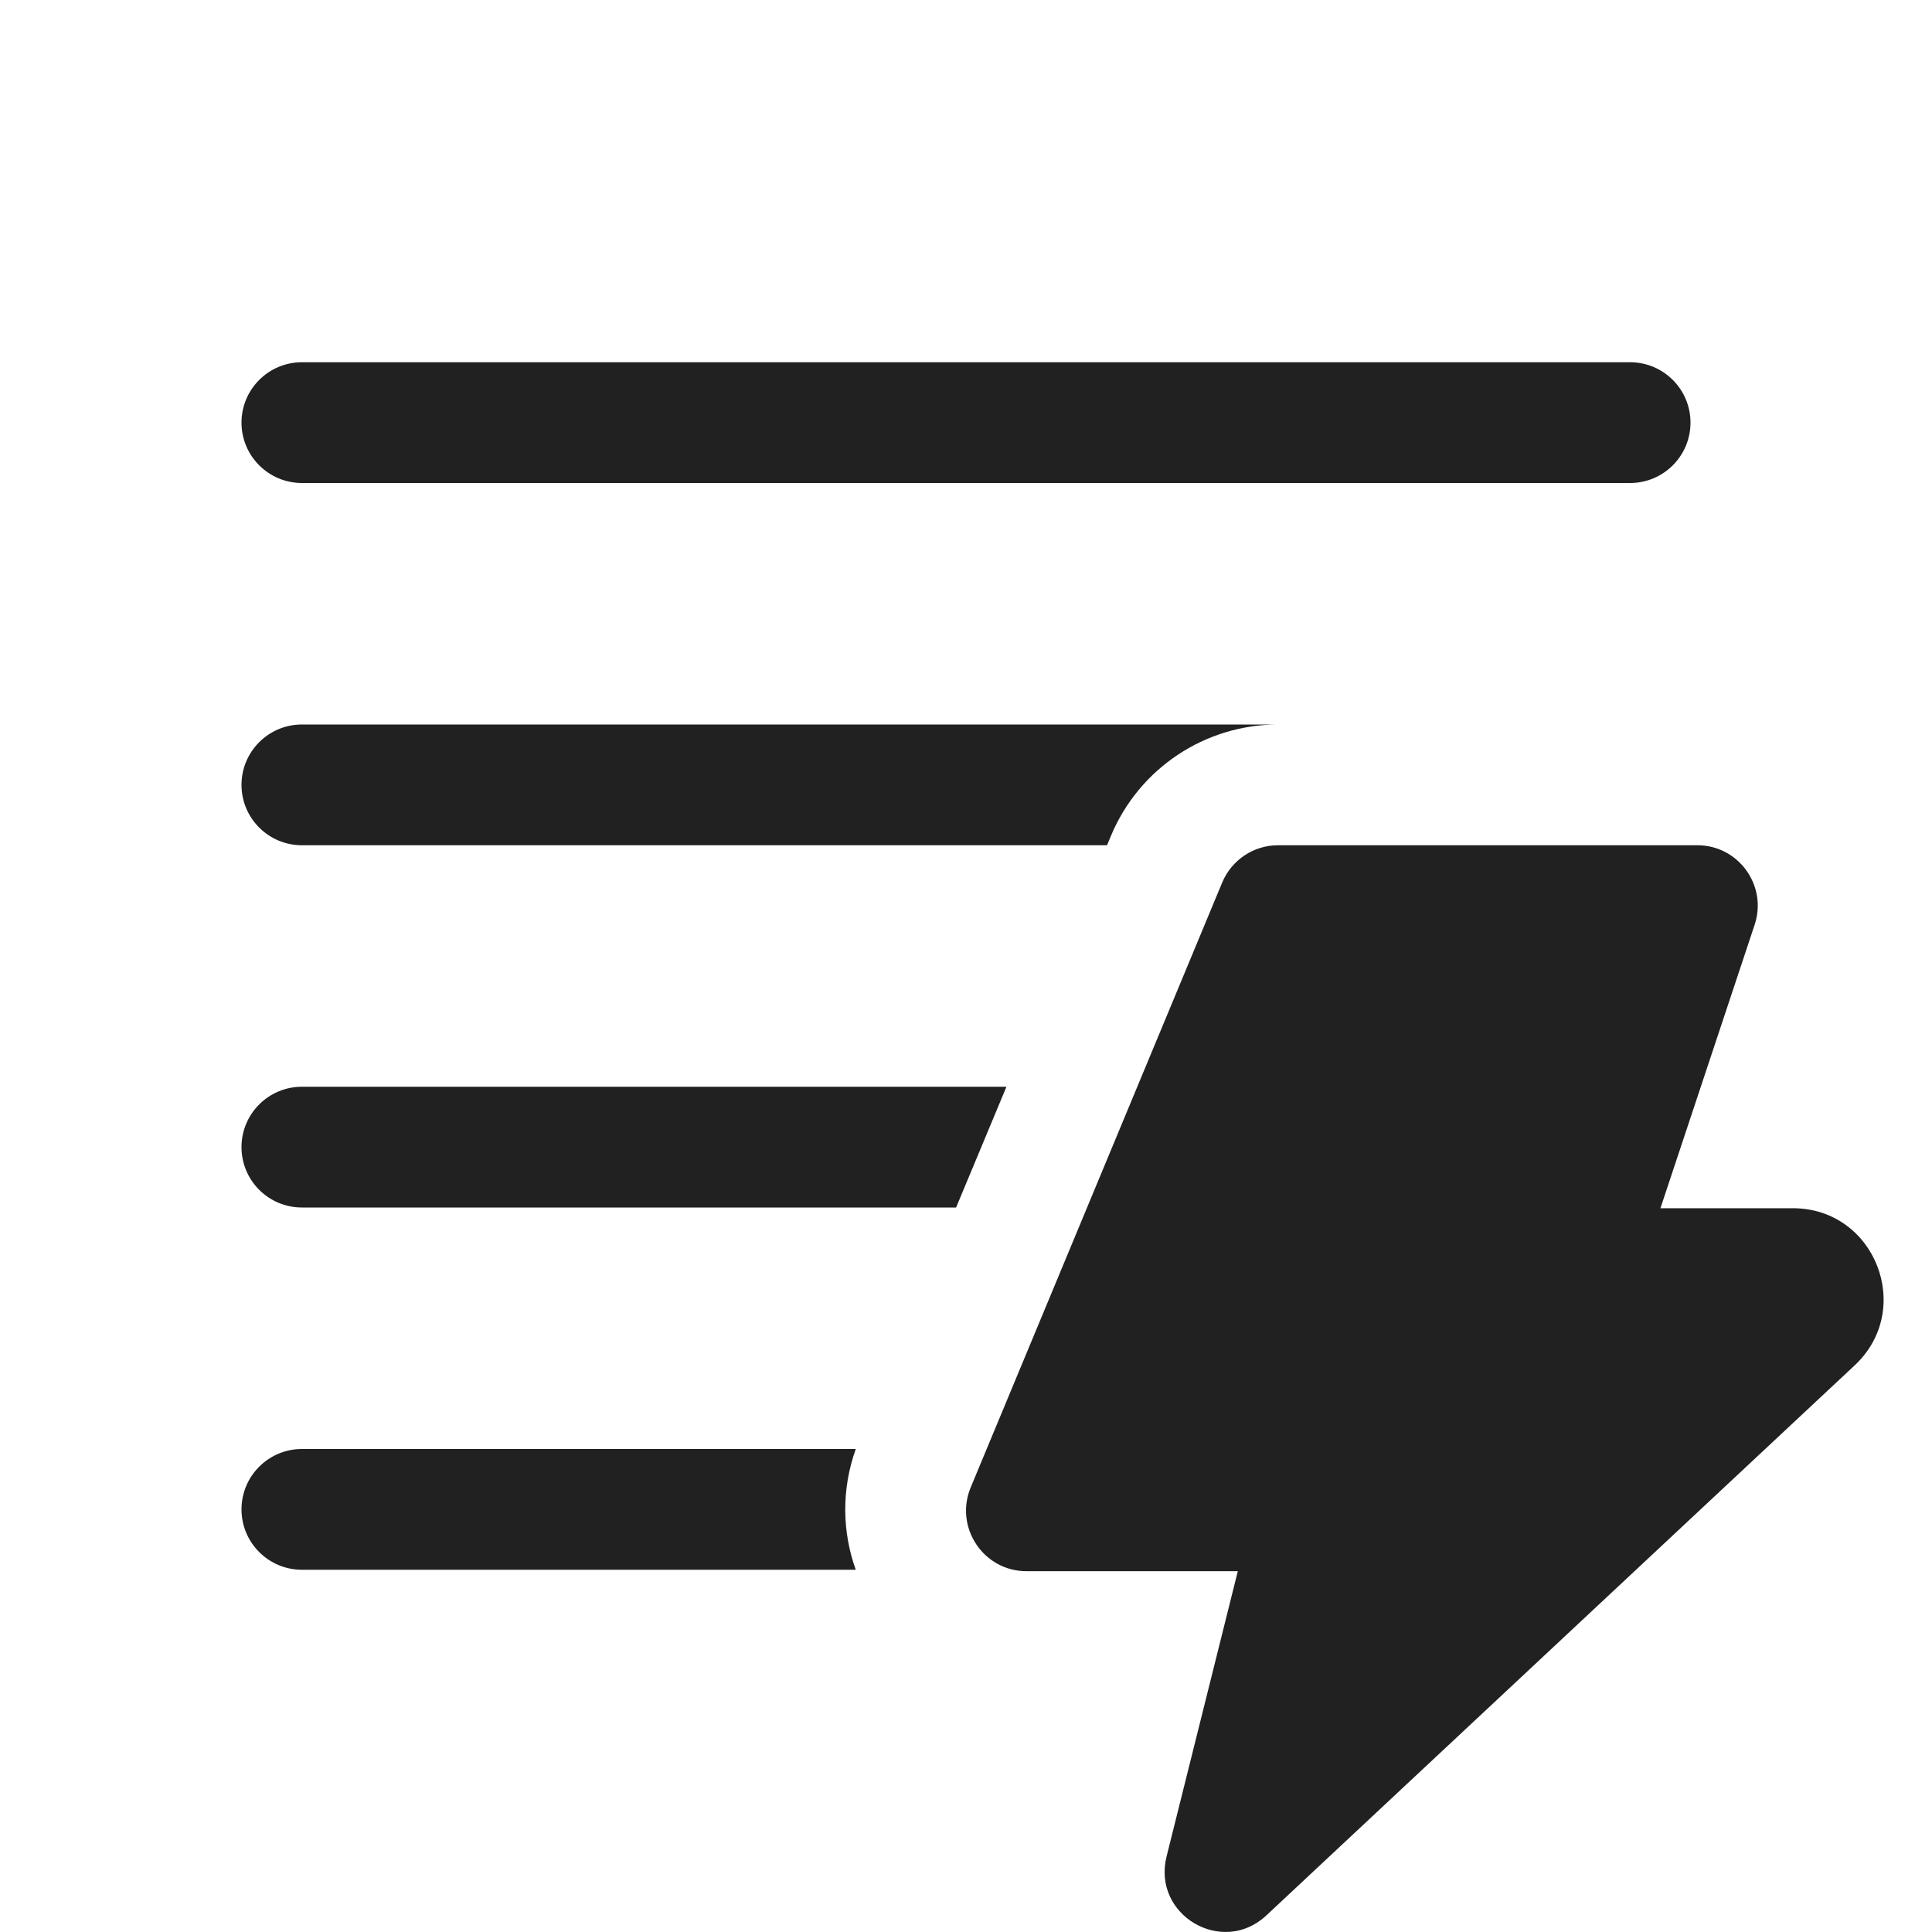 <svg width="16" height="16" viewBox="0 0 16 16" fill="none" xmlns="http://www.w3.org/2000/svg">
<path d="M2.5 3C2.224 3 2 3.224 2 3.5C2 3.776 2.224 4 2.5 4H13.5C13.776 4 14 3.776 14 3.5C14 3.224 13.776 3 13.5 3H2.5ZM2.5 6C2.224 6 2 6.224 2 6.5C2 6.776 2.224 7 2.5 7H9.168L9.2 6.923C9.433 6.364 9.979 6 10.585 6H2.5ZM2.5 9H8.335L7.918 10H2.5C2.224 10 2 9.776 2 9.5C2 9.224 2.224 9 2.5 9ZM2.5 12H7.087C6.966 12.341 6.976 12.691 7.087 13H2.5C2.224 13 2 12.776 2 12.5C2 12.224 2.224 12 2.5 12ZM8.501 13.012H10.251L9.661 15.375C9.54 15.86 10.123 16.203 10.487 15.863L15.36 11.307C15.857 10.841 15.528 10.006 14.848 10.006H13.751L14.531 7.659C14.639 7.335 14.398 7 14.057 7H10.584C10.382 7 10.2 7.122 10.122 7.308L8.039 12.318C7.902 12.648 8.144 13.012 8.501 13.012Z" fill="#212121"/>
</svg>
